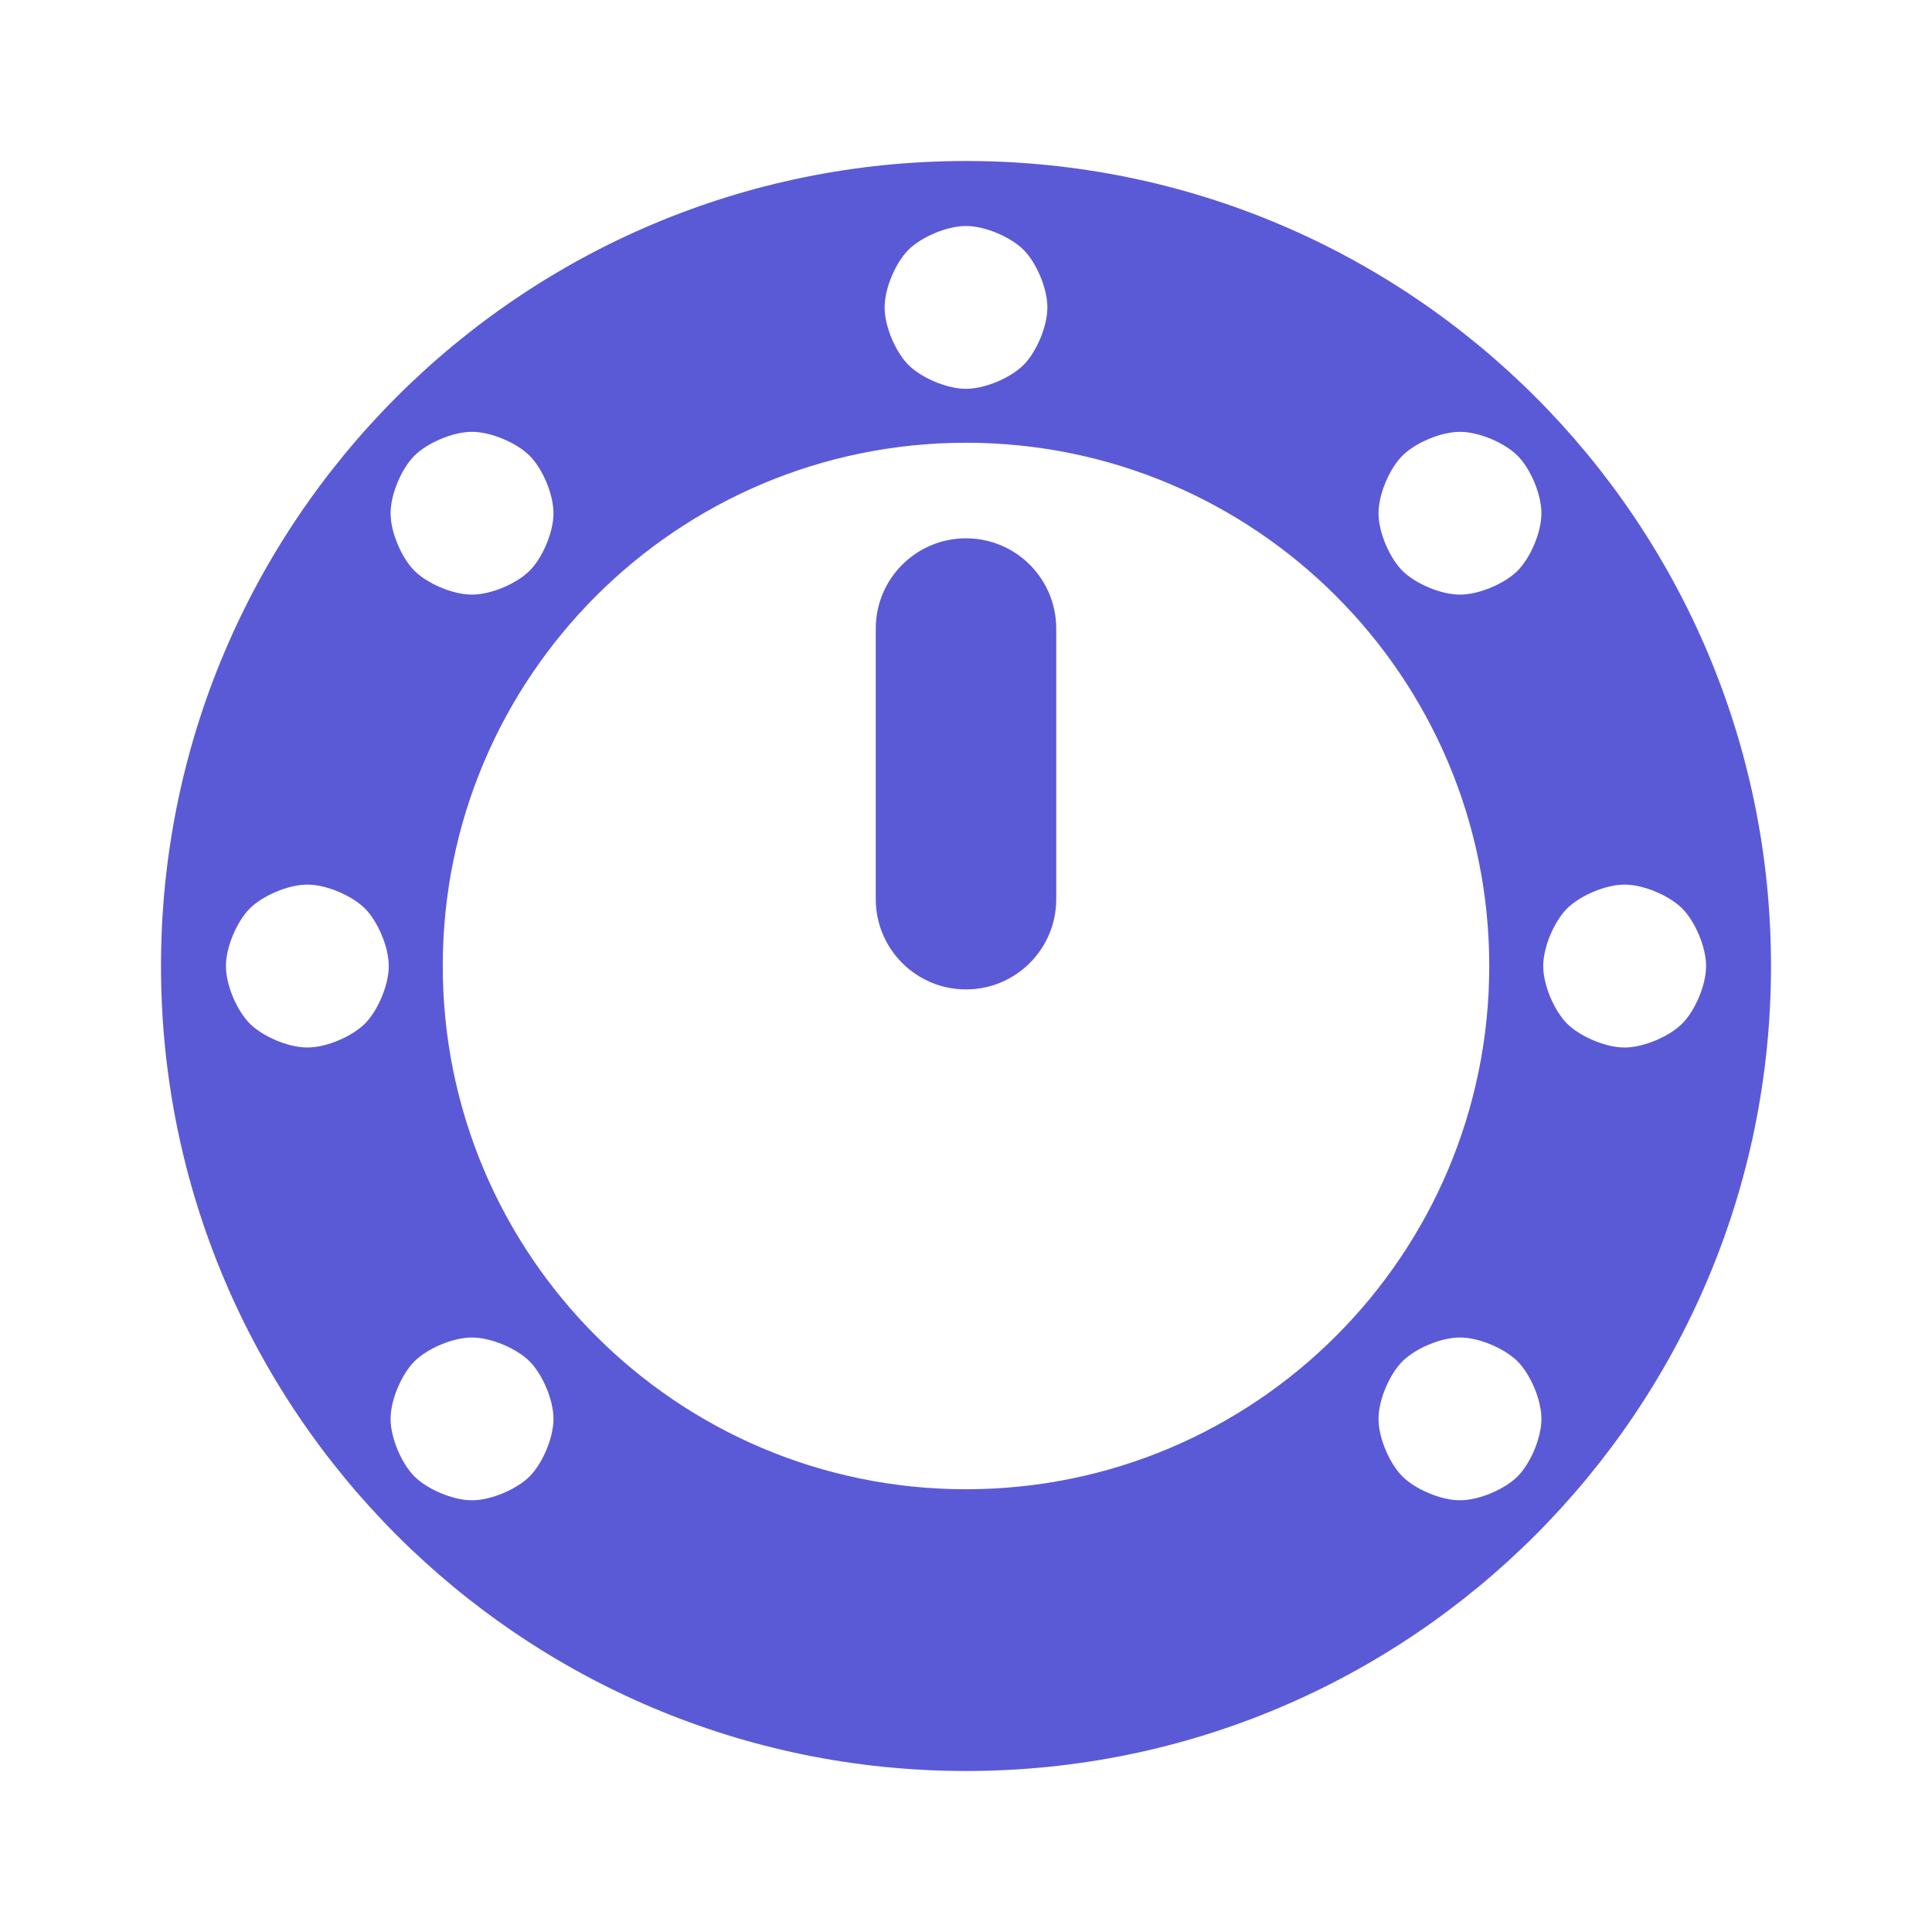 <svg height="48" viewBox="0 0 48 48" width="48" xmlns="http://www.w3.org/2000/svg"><path fill="rgb(90, 90, 215)" d="m24 13.374c1.238 0 2.242 1.004 2.242 2.242v6.724c0 1.238-1.004 2.242-2.242 2.242s-2.242-1.004-2.242-2.242v-6.724c0-1.238 1.004-2.242 2.242-2.242zm-13 10.626c0 7.18 5.82 13 13 13s13-5.82 13-13-5.82-13-13-13-13 5.82-13 13zm13-20c11.046 0 20 8.954 20 20s-8.954 20-20 20-20-8.954-20-20 8.954-20 20-20zm13.702 7.32c-.311-.31-.943-.591-1.429-.591s-1.118.28-1.429.591c-.312.31-.595.943-.595 1.431s.283 1.121.595 1.431c.311.311.943.591 1.429.591s1.118-.281 1.429-.591c.312-.311.594-.944.594-1.431s-.282-1.12-.594-1.431zm4.092 11.251c-.311-.311-.944-.593-1.431-.593s-1.12.283-1.43.594c-.311.311-.592.943-.592 1.429s.281 1.118.591 1.43c.311.311.944.594 1.431.594s1.12-.282 1.431-.594c.311-.311.593-.943.593-1.43 0-.486-.282-1.119-.593-1.43zm-4.092 11.25c-.311-.31-.943-.591-1.429-.591s-1.118.28-1.429.591c-.312.31-.595.943-.595 1.431s.283 1.121.595 1.431c.311.311.943.591 1.429.591s1.118-.281 1.429-.591c.312-.311.594-.944.594-1.431s-.282-1.12-.594-1.431zm-24.546 0c-.312-.311-.944-.591-1.43-.591s-1.118.281-1.429.592c-.311.31-.593.943-.593 1.43s.282 1.12.593 1.43c.311.311.943.592 1.429.592s1.118-.28 1.43-.591c.312-.31.595-.943.595-1.431s-.283-1.121-.595-1.431zm-4.089-11.249c-.31-.311-.943-.594-1.43-.594s-1.12.282-1.431.593-.593.944-.593 1.43c0 .487.282 1.119.593 1.43.311.312.944.594 1.431.594s1.12-.283 1.431-.594c.31-.312.591-.944.591-1.43s-.281-1.118-.592-1.429zm4.089-11.252c-.312-.311-.944-.591-1.43-.591s-1.118.281-1.429.592c-.311.31-.593.943-.593 1.43s.282 1.12.593 1.43c.311.311.943.592 1.429.592s1.118-.28 1.43-.591c.312-.31.595-.943.595-1.431s-.283-1.121-.595-1.431zm12.274-5.113c-.311-.311-.943-.592-1.43-.592s-1.119.281-1.43.592-.592.943-.592 1.43c0 .486.281 1.119.592 1.43.31.311.943.593 1.43.593s1.12-.282 1.43-.593c.311-.311.592-.944.592-1.43 0-.487-.281-1.119-.592-1.43z"/></svg>